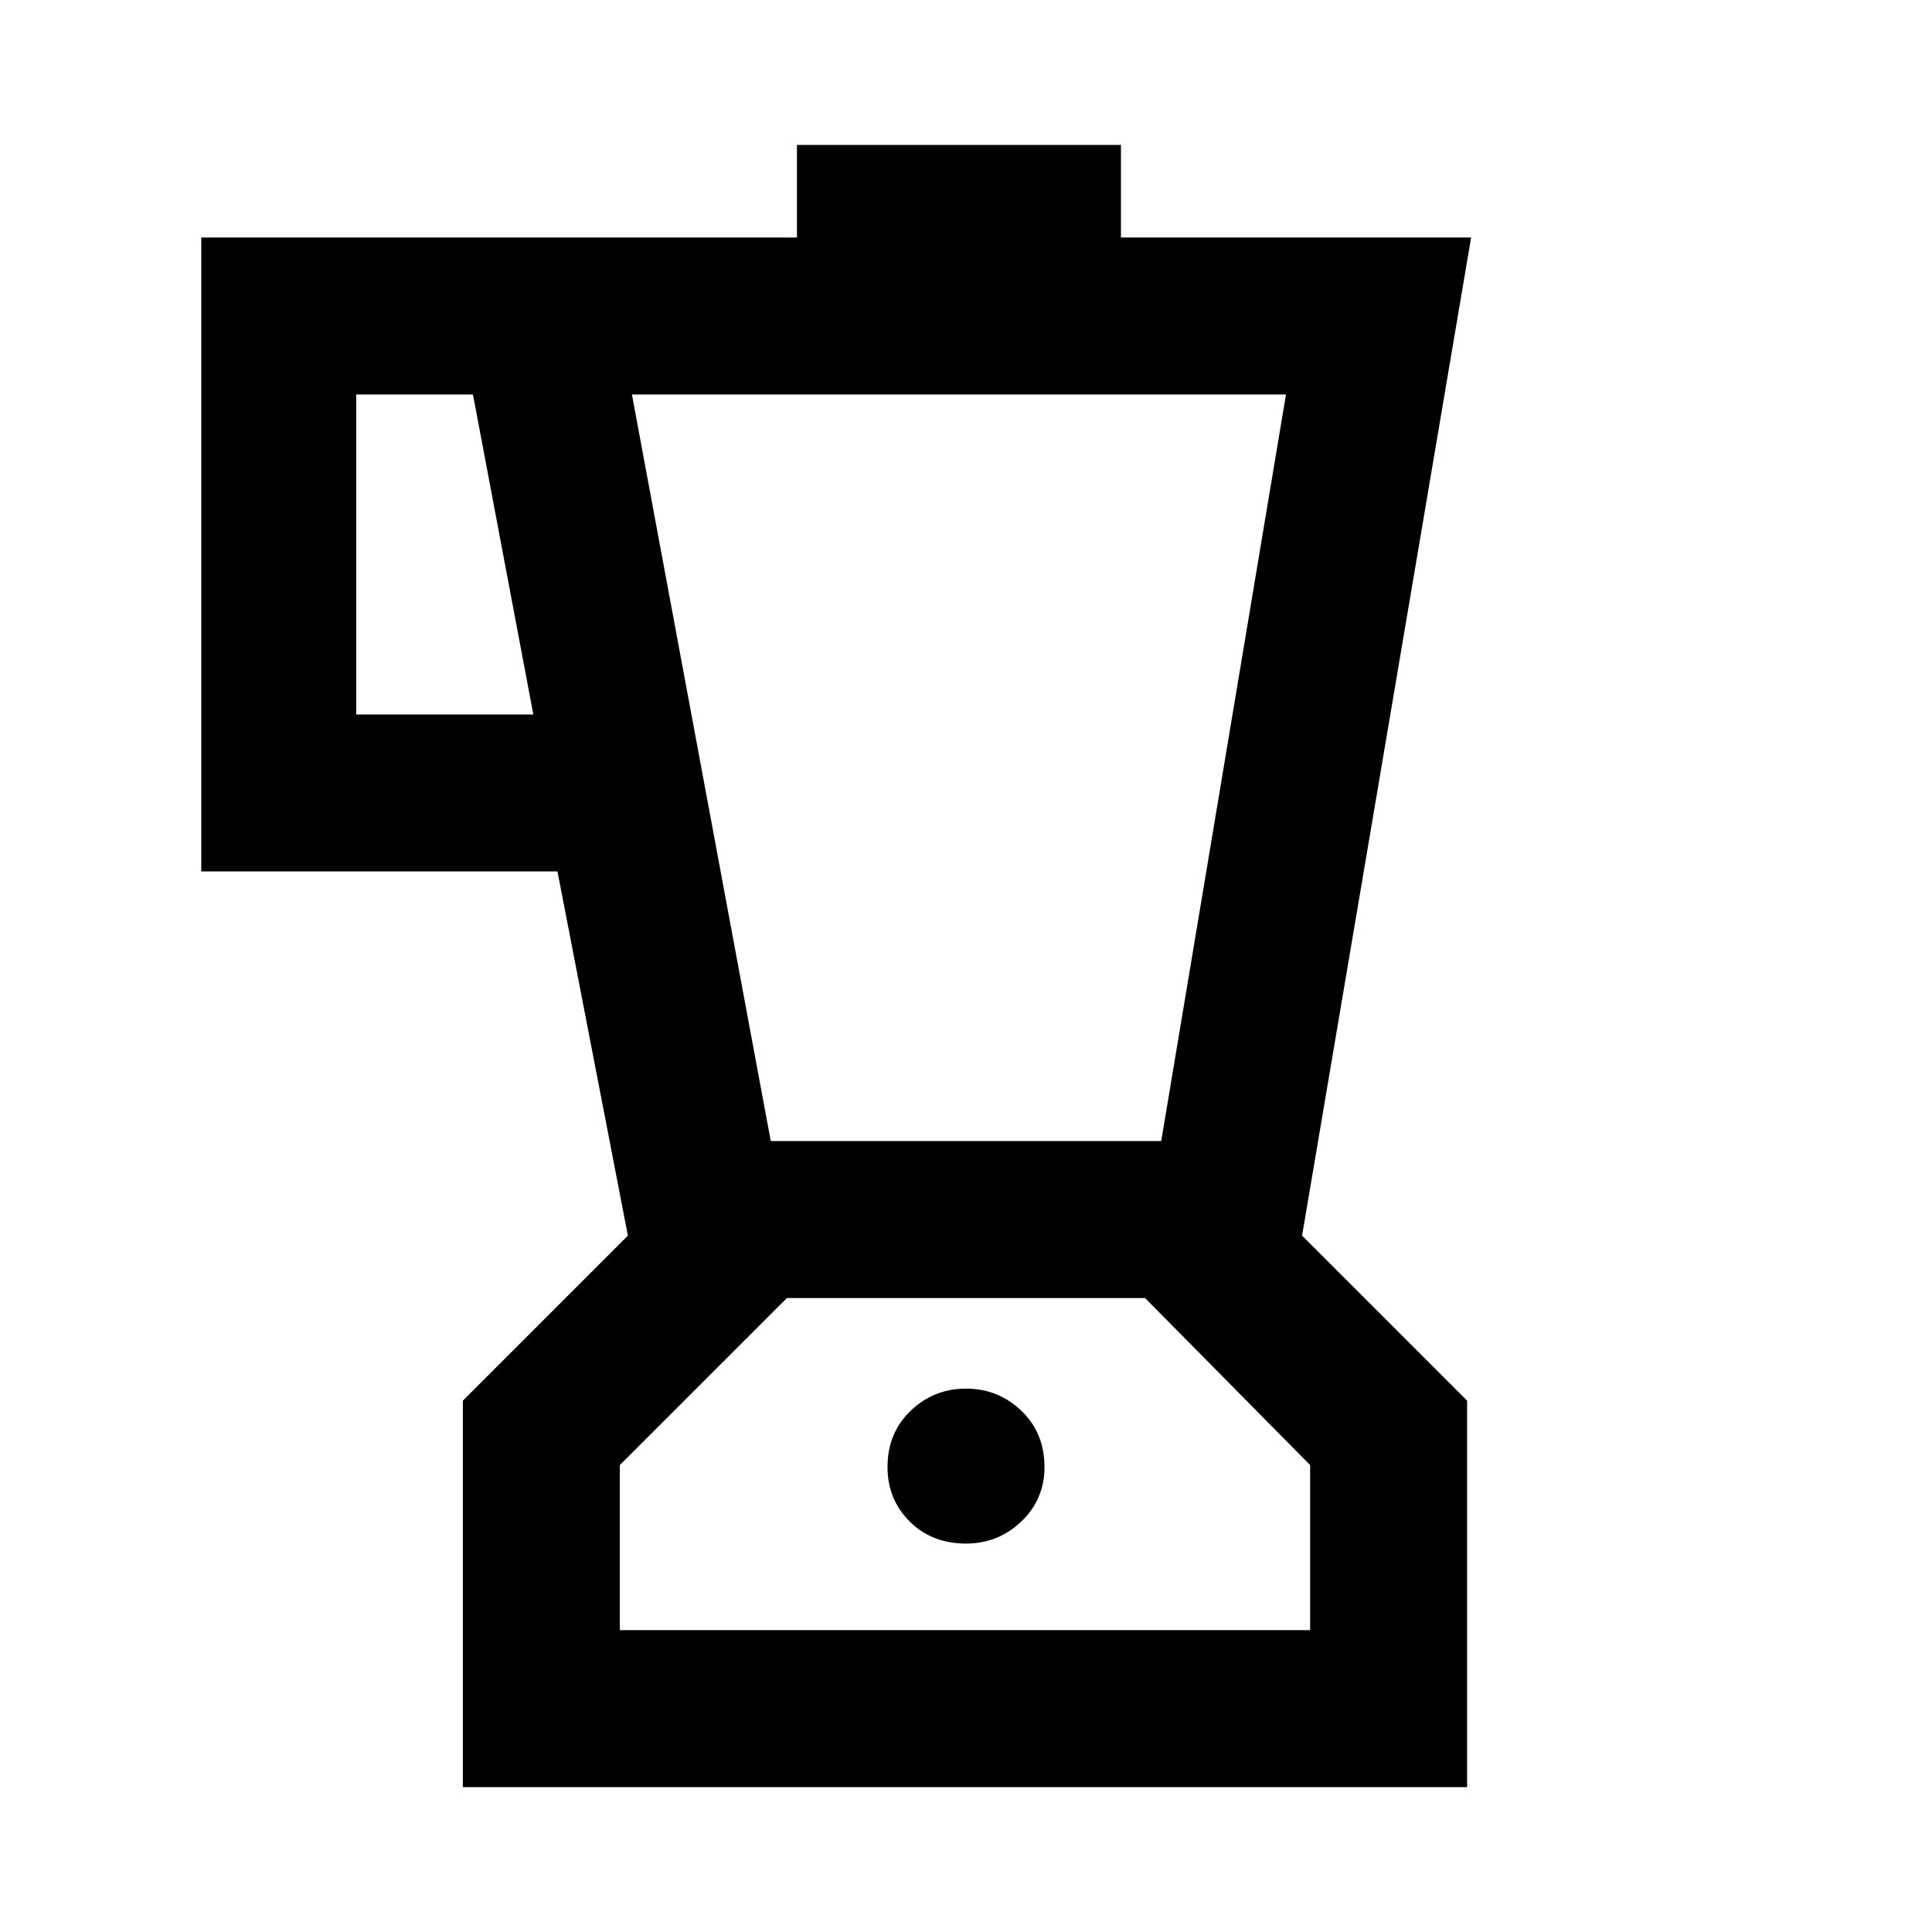 <svg xmlns="http://www.w3.org/2000/svg" height="40" width="40"><path d="M9.583 37v-8L13 25.583l-1.458-7.541H4.167V4.917H16.5V3h6.708v1.917h7.25l-3.5 20.666L30.375 29v8ZM7.375 14.792h3.667l-1.25-6.625H7.375ZM20 31.958q.667 0 1.146-.458.479-.458.479-1.125 0-.708-.479-1.167-.479-.458-1.146-.458-.667 0-1.146.458-.479.459-.479 1.167 0 .667.458 1.125.459.458 1.167.458Zm-4.042-8.333h8.084l2.583-15.458H13.083ZM12.833 33.75h14.292v-3.417l-3.417-3.458h-7.416l-3.459 3.458ZM20 26.875Z"/></svg>